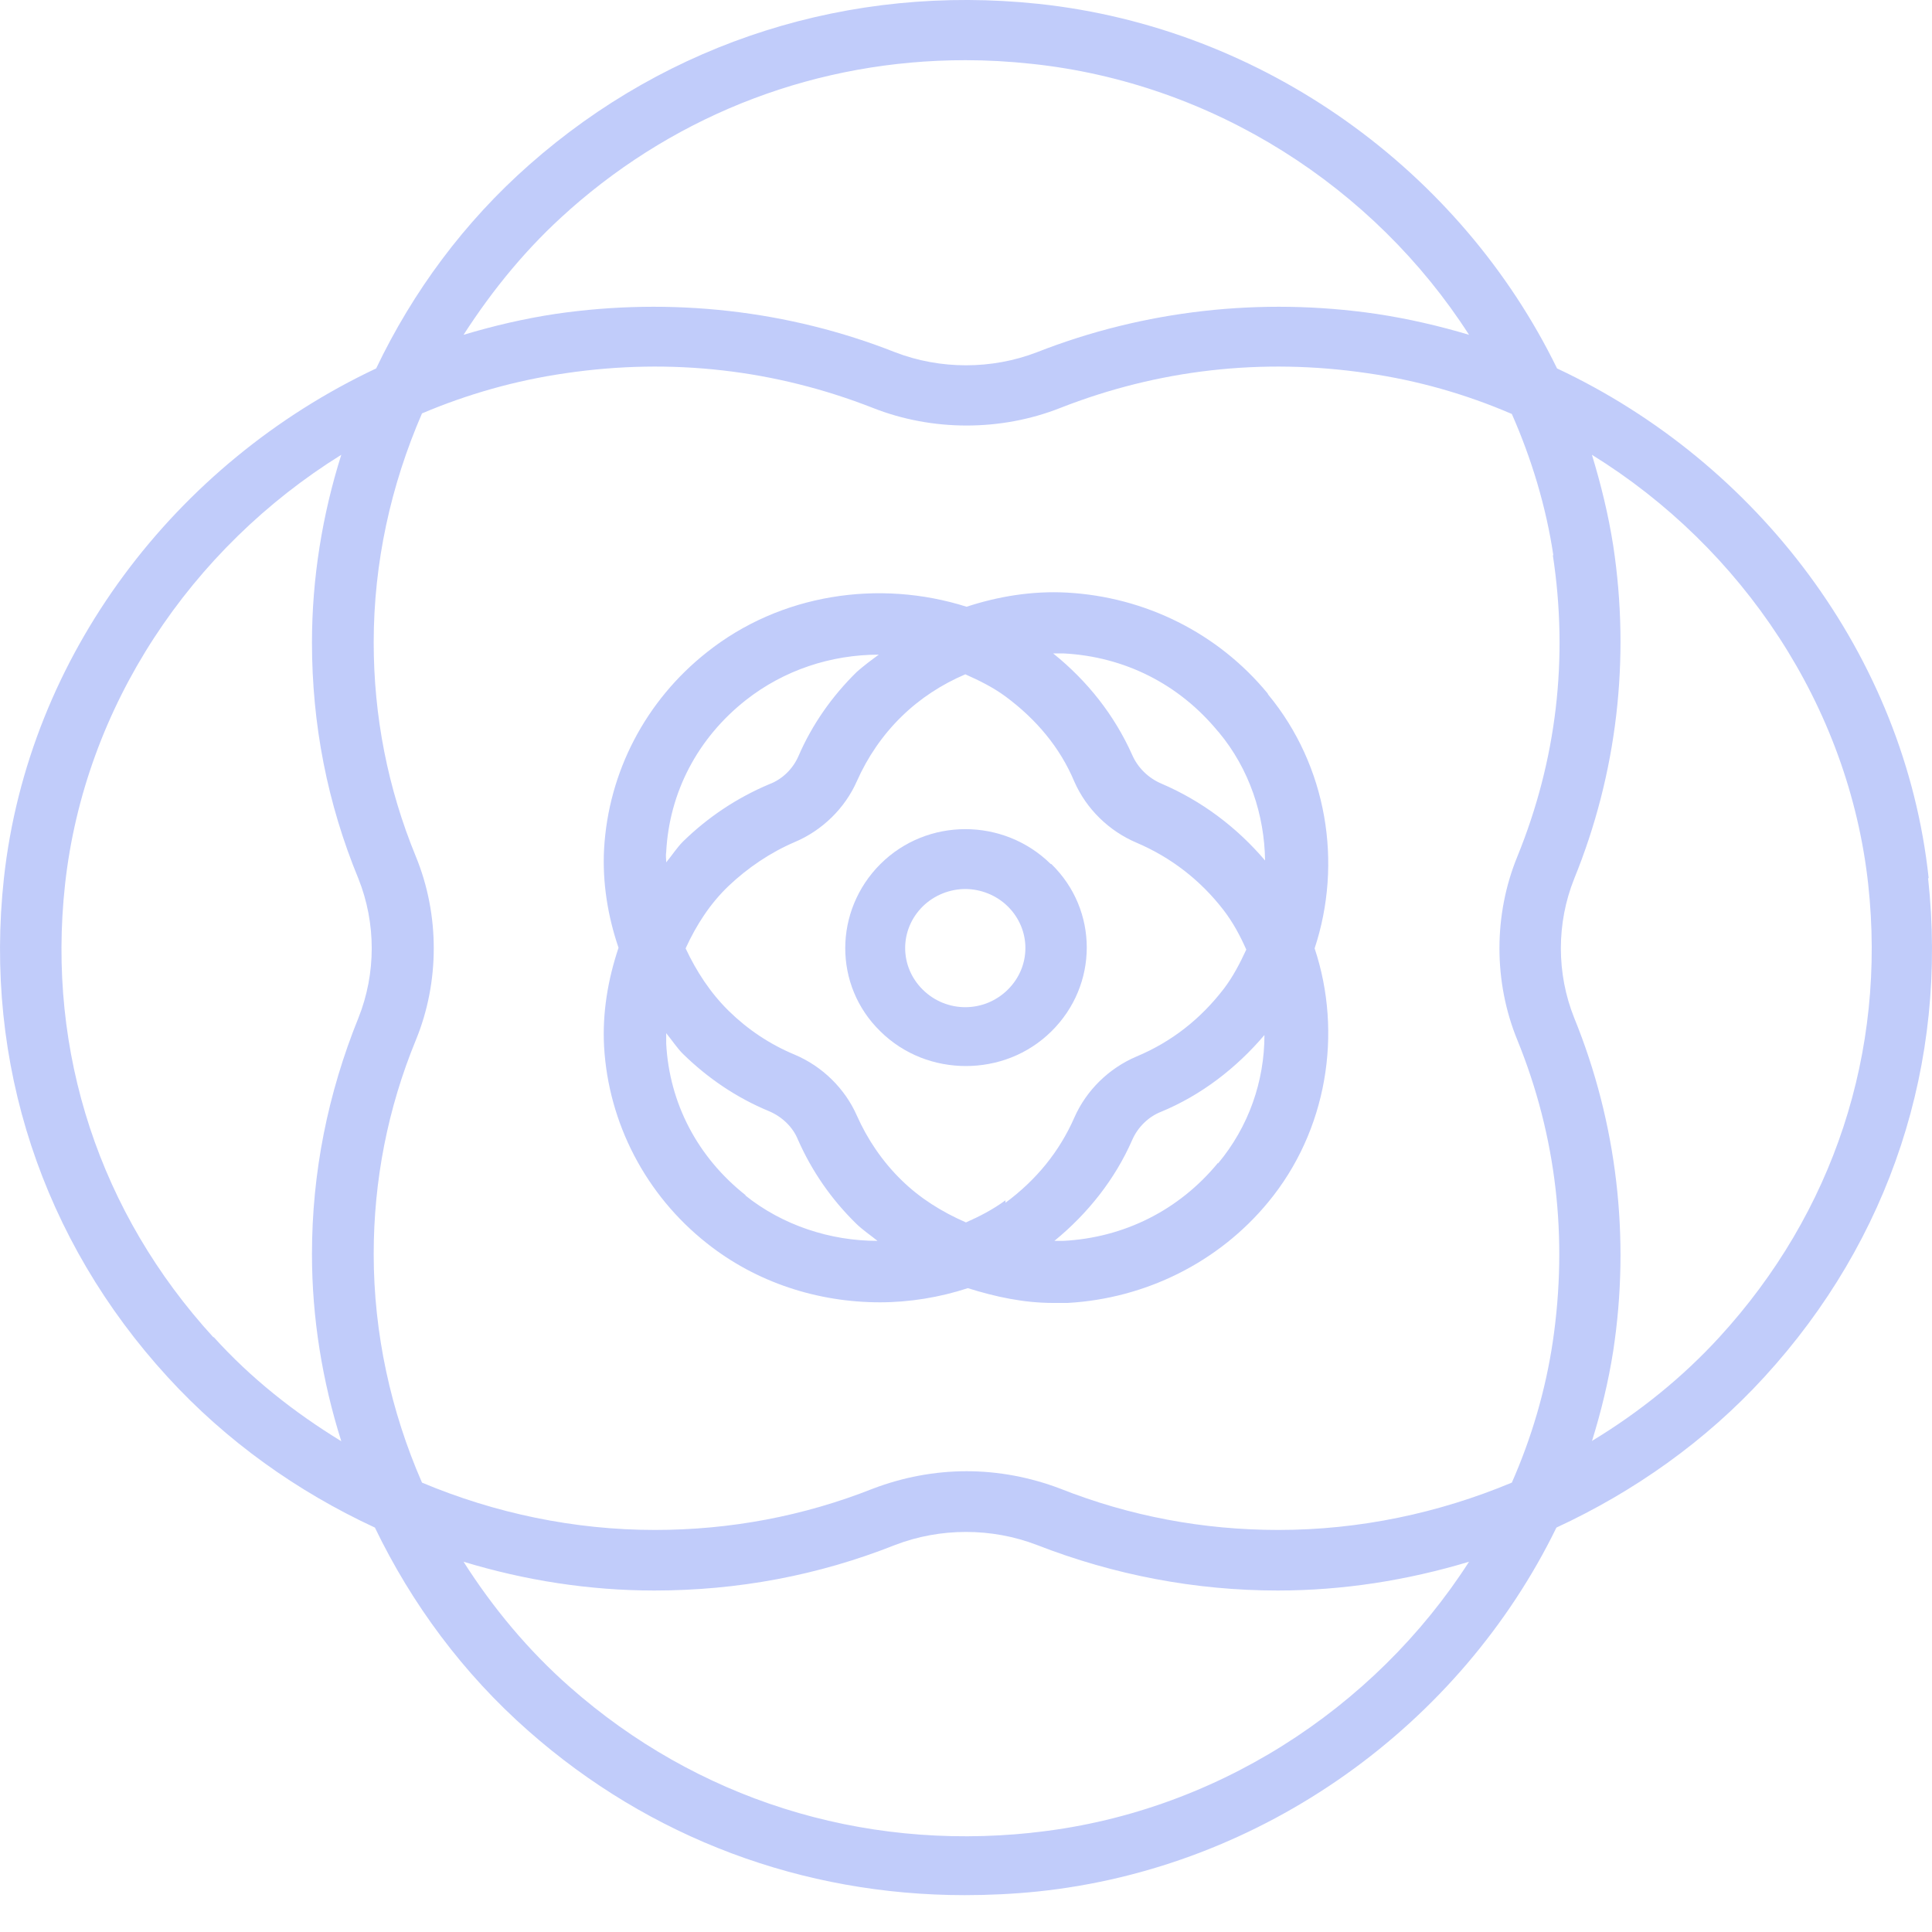 <svg width="40" height="40" viewBox="0 0 40 40" fill="none" xmlns="http://www.w3.org/2000/svg">
<path d="M21.754 17.888C20.775 16.926 19.195 16.926 18.229 17.888C17.263 18.851 17.251 20.405 18.229 21.355C18.718 21.837 19.358 22.071 19.998 22.071C20.637 22.071 21.277 21.837 21.766 21.355C22.745 20.393 22.745 18.838 21.766 17.888H21.754ZM20.863 20.492C20.374 20.973 19.596 20.973 19.107 20.492C18.618 20.011 18.618 19.245 19.107 18.764C19.345 18.53 19.672 18.406 19.985 18.406C20.299 18.406 20.625 18.53 20.863 18.764C21.352 19.245 21.352 20.011 20.863 20.492Z" fill="#C1CCFA"/>
<path d="M39.931 18.181C39.438 13.575 36.388 9.577 32.237 7.628C30.25 3.555 26.188 0.576 21.493 0.079C17.595 -0.331 13.849 0.861 10.964 3.406C9.61 4.598 8.547 6.039 7.788 7.628C3.624 9.589 0.587 13.575 0.081 18.181C-0.337 22.005 0.878 25.68 3.472 28.511C4.687 29.839 6.155 30.882 7.762 31.627C8.522 33.203 9.585 34.644 10.939 35.836C13.457 38.058 16.621 39.237 19.974 39.237C20.468 39.237 20.974 39.213 21.468 39.163C26.163 38.679 30.238 35.699 32.224 31.627C33.832 30.882 35.312 29.839 36.527 28.511C39.134 25.667 40.336 22.005 39.919 18.181H39.931ZM11.799 4.338C14.077 2.326 16.95 1.246 19.987 1.246C20.443 1.246 20.886 1.271 21.354 1.321C25.125 1.718 28.453 3.878 30.415 6.932C29.795 6.746 29.149 6.597 28.491 6.498C26.112 6.15 23.682 6.423 21.468 7.293C20.531 7.653 19.468 7.653 18.532 7.293C16.33 6.423 13.9 6.15 11.508 6.498C10.85 6.597 10.217 6.746 9.597 6.932C10.205 5.989 10.926 5.107 11.787 4.35L11.799 4.338ZM32.149 11.489C32.478 13.637 32.224 15.747 31.415 17.734C30.921 18.938 30.921 20.329 31.415 21.533C32.224 23.52 32.465 25.63 32.149 27.778C31.997 28.796 31.706 29.777 31.301 30.696C29.782 31.329 28.15 31.676 26.466 31.676C24.91 31.676 23.391 31.391 21.949 30.82C21.328 30.584 20.67 30.46 20.012 30.46C19.354 30.46 18.696 30.584 18.076 30.82C16.634 31.391 15.115 31.676 13.558 31.676C11.888 31.676 10.243 31.329 8.737 30.696C8.091 29.218 7.737 27.604 7.737 25.965C7.737 24.438 8.028 22.948 8.61 21.533C9.104 20.329 9.104 18.938 8.61 17.734C8.028 16.319 7.737 14.829 7.737 13.302C7.737 11.65 8.091 10.049 8.737 8.559C9.673 8.162 10.673 7.876 11.711 7.727C13.9 7.404 16.051 7.653 18.076 8.447C19.304 8.931 20.721 8.931 21.949 8.447C23.973 7.653 26.125 7.404 28.314 7.727C29.352 7.876 30.352 8.162 31.301 8.571C31.706 9.49 32.009 10.483 32.161 11.501L32.149 11.489ZM4.421 27.691C2.068 25.121 0.967 21.794 1.346 18.317C1.751 14.618 3.953 11.352 7.066 9.416C6.674 10.657 6.459 11.973 6.459 13.302C6.459 14.99 6.775 16.629 7.421 18.193C7.788 19.112 7.788 20.155 7.421 21.074C6.788 22.638 6.459 24.277 6.459 25.965C6.459 27.294 6.674 28.597 7.066 29.839C6.092 29.243 5.193 28.535 4.421 27.679V27.691ZM21.354 37.946C17.81 38.319 14.419 37.239 11.799 34.929C10.939 34.172 10.205 33.29 9.597 32.334C10.863 32.719 12.192 32.93 13.546 32.93C15.267 32.93 16.937 32.62 18.532 31.987C19.468 31.627 20.531 31.627 21.468 31.987C23.062 32.608 24.745 32.93 26.454 32.93C27.808 32.93 29.137 32.719 30.415 32.334C28.453 35.389 25.112 37.561 21.341 37.946H21.354ZM32.959 29.839C33.148 29.231 33.3 28.61 33.401 27.964C33.756 25.63 33.477 23.246 32.592 21.074C32.224 20.155 32.224 19.112 32.592 18.193C33.477 16.02 33.756 13.649 33.401 11.303C33.3 10.657 33.148 10.036 32.959 9.416C36.072 11.34 38.274 14.618 38.679 18.305C39.058 21.781 37.957 25.109 35.603 27.679C34.831 28.523 33.933 29.243 32.971 29.826L32.959 29.839Z" fill="#C1CCFA"/>
<path d="M26.244 14.355C25.218 13.109 23.712 12.358 22.089 12.269C21.375 12.231 20.674 12.345 20.012 12.562C18.207 11.989 16.156 12.294 14.637 13.503C13.364 14.508 12.598 15.984 12.507 17.574C12.469 18.274 12.585 18.974 12.806 19.622C12.585 20.284 12.469 20.971 12.507 21.671C12.598 23.248 13.364 24.737 14.637 25.742C15.662 26.556 16.935 26.963 18.22 26.963C18.83 26.963 19.454 26.861 20.038 26.67C20.609 26.849 21.194 26.976 21.804 26.976C21.908 26.976 21.998 26.976 22.102 26.976C23.712 26.887 25.231 26.136 26.257 24.889C27.477 23.413 27.802 21.391 27.218 19.635C27.802 17.867 27.477 15.857 26.257 14.381L26.244 14.355ZM25.231 15.157C25.868 15.92 26.179 16.874 26.192 17.816C25.608 17.129 24.881 16.582 24.05 16.226C23.777 16.111 23.556 15.895 23.44 15.628C23.076 14.813 22.518 14.101 21.804 13.528C21.869 13.528 21.947 13.528 22.011 13.528C23.284 13.592 24.413 14.165 25.218 15.144L25.231 15.157ZM20.817 24.851C20.557 25.042 20.285 25.182 19.999 25.309C19.506 25.093 19.051 24.813 18.662 24.431C18.272 24.05 17.96 23.592 17.74 23.096C17.493 22.536 17.026 22.078 16.454 21.836C15.935 21.62 15.481 21.314 15.091 20.933C14.702 20.551 14.416 20.106 14.195 19.635C14.416 19.152 14.702 18.706 15.091 18.337C15.481 17.968 15.948 17.65 16.454 17.434C17.026 17.192 17.493 16.734 17.74 16.175C17.96 15.678 18.272 15.22 18.662 14.839C19.051 14.457 19.506 14.165 19.986 13.961C20.272 14.088 20.557 14.228 20.817 14.419C21.453 14.89 21.947 15.475 22.245 16.187C22.492 16.747 22.959 17.205 23.53 17.447C24.245 17.752 24.855 18.223 25.335 18.846C25.53 19.101 25.673 19.368 25.803 19.66C25.673 19.94 25.53 20.22 25.335 20.475C24.855 21.098 24.258 21.569 23.53 21.874C22.959 22.116 22.492 22.574 22.245 23.134C21.933 23.846 21.453 24.431 20.817 24.902V24.851ZM13.793 17.638C13.858 16.404 14.442 15.284 15.442 14.495C16.234 13.872 17.207 13.554 18.194 13.554C18.038 13.668 17.883 13.783 17.74 13.91C17.233 14.406 16.818 14.992 16.532 15.653C16.416 15.92 16.195 16.137 15.922 16.238C15.26 16.518 14.663 16.913 14.143 17.421C14.014 17.549 13.91 17.714 13.793 17.854C13.793 17.778 13.78 17.714 13.793 17.638ZM15.442 24.749C14.442 23.961 13.858 22.841 13.793 21.607C13.793 21.531 13.793 21.467 13.793 21.391C13.91 21.531 14.014 21.696 14.143 21.823C14.65 22.319 15.247 22.727 15.922 23.006C16.195 23.121 16.416 23.337 16.519 23.592C16.805 24.241 17.207 24.826 17.727 25.335C17.857 25.462 18.026 25.576 18.168 25.691C17.195 25.691 16.208 25.373 15.429 24.749H15.442ZM25.218 24.075C24.413 25.055 23.271 25.627 22.011 25.691C21.947 25.691 21.882 25.691 21.83 25.691C22.531 25.118 23.089 24.406 23.44 23.604C23.556 23.337 23.777 23.121 24.037 23.019C24.868 22.676 25.595 22.116 26.179 21.429C26.179 22.383 25.855 23.325 25.218 24.088V24.075Z" fill="#C1CCFA"/>
</svg>
